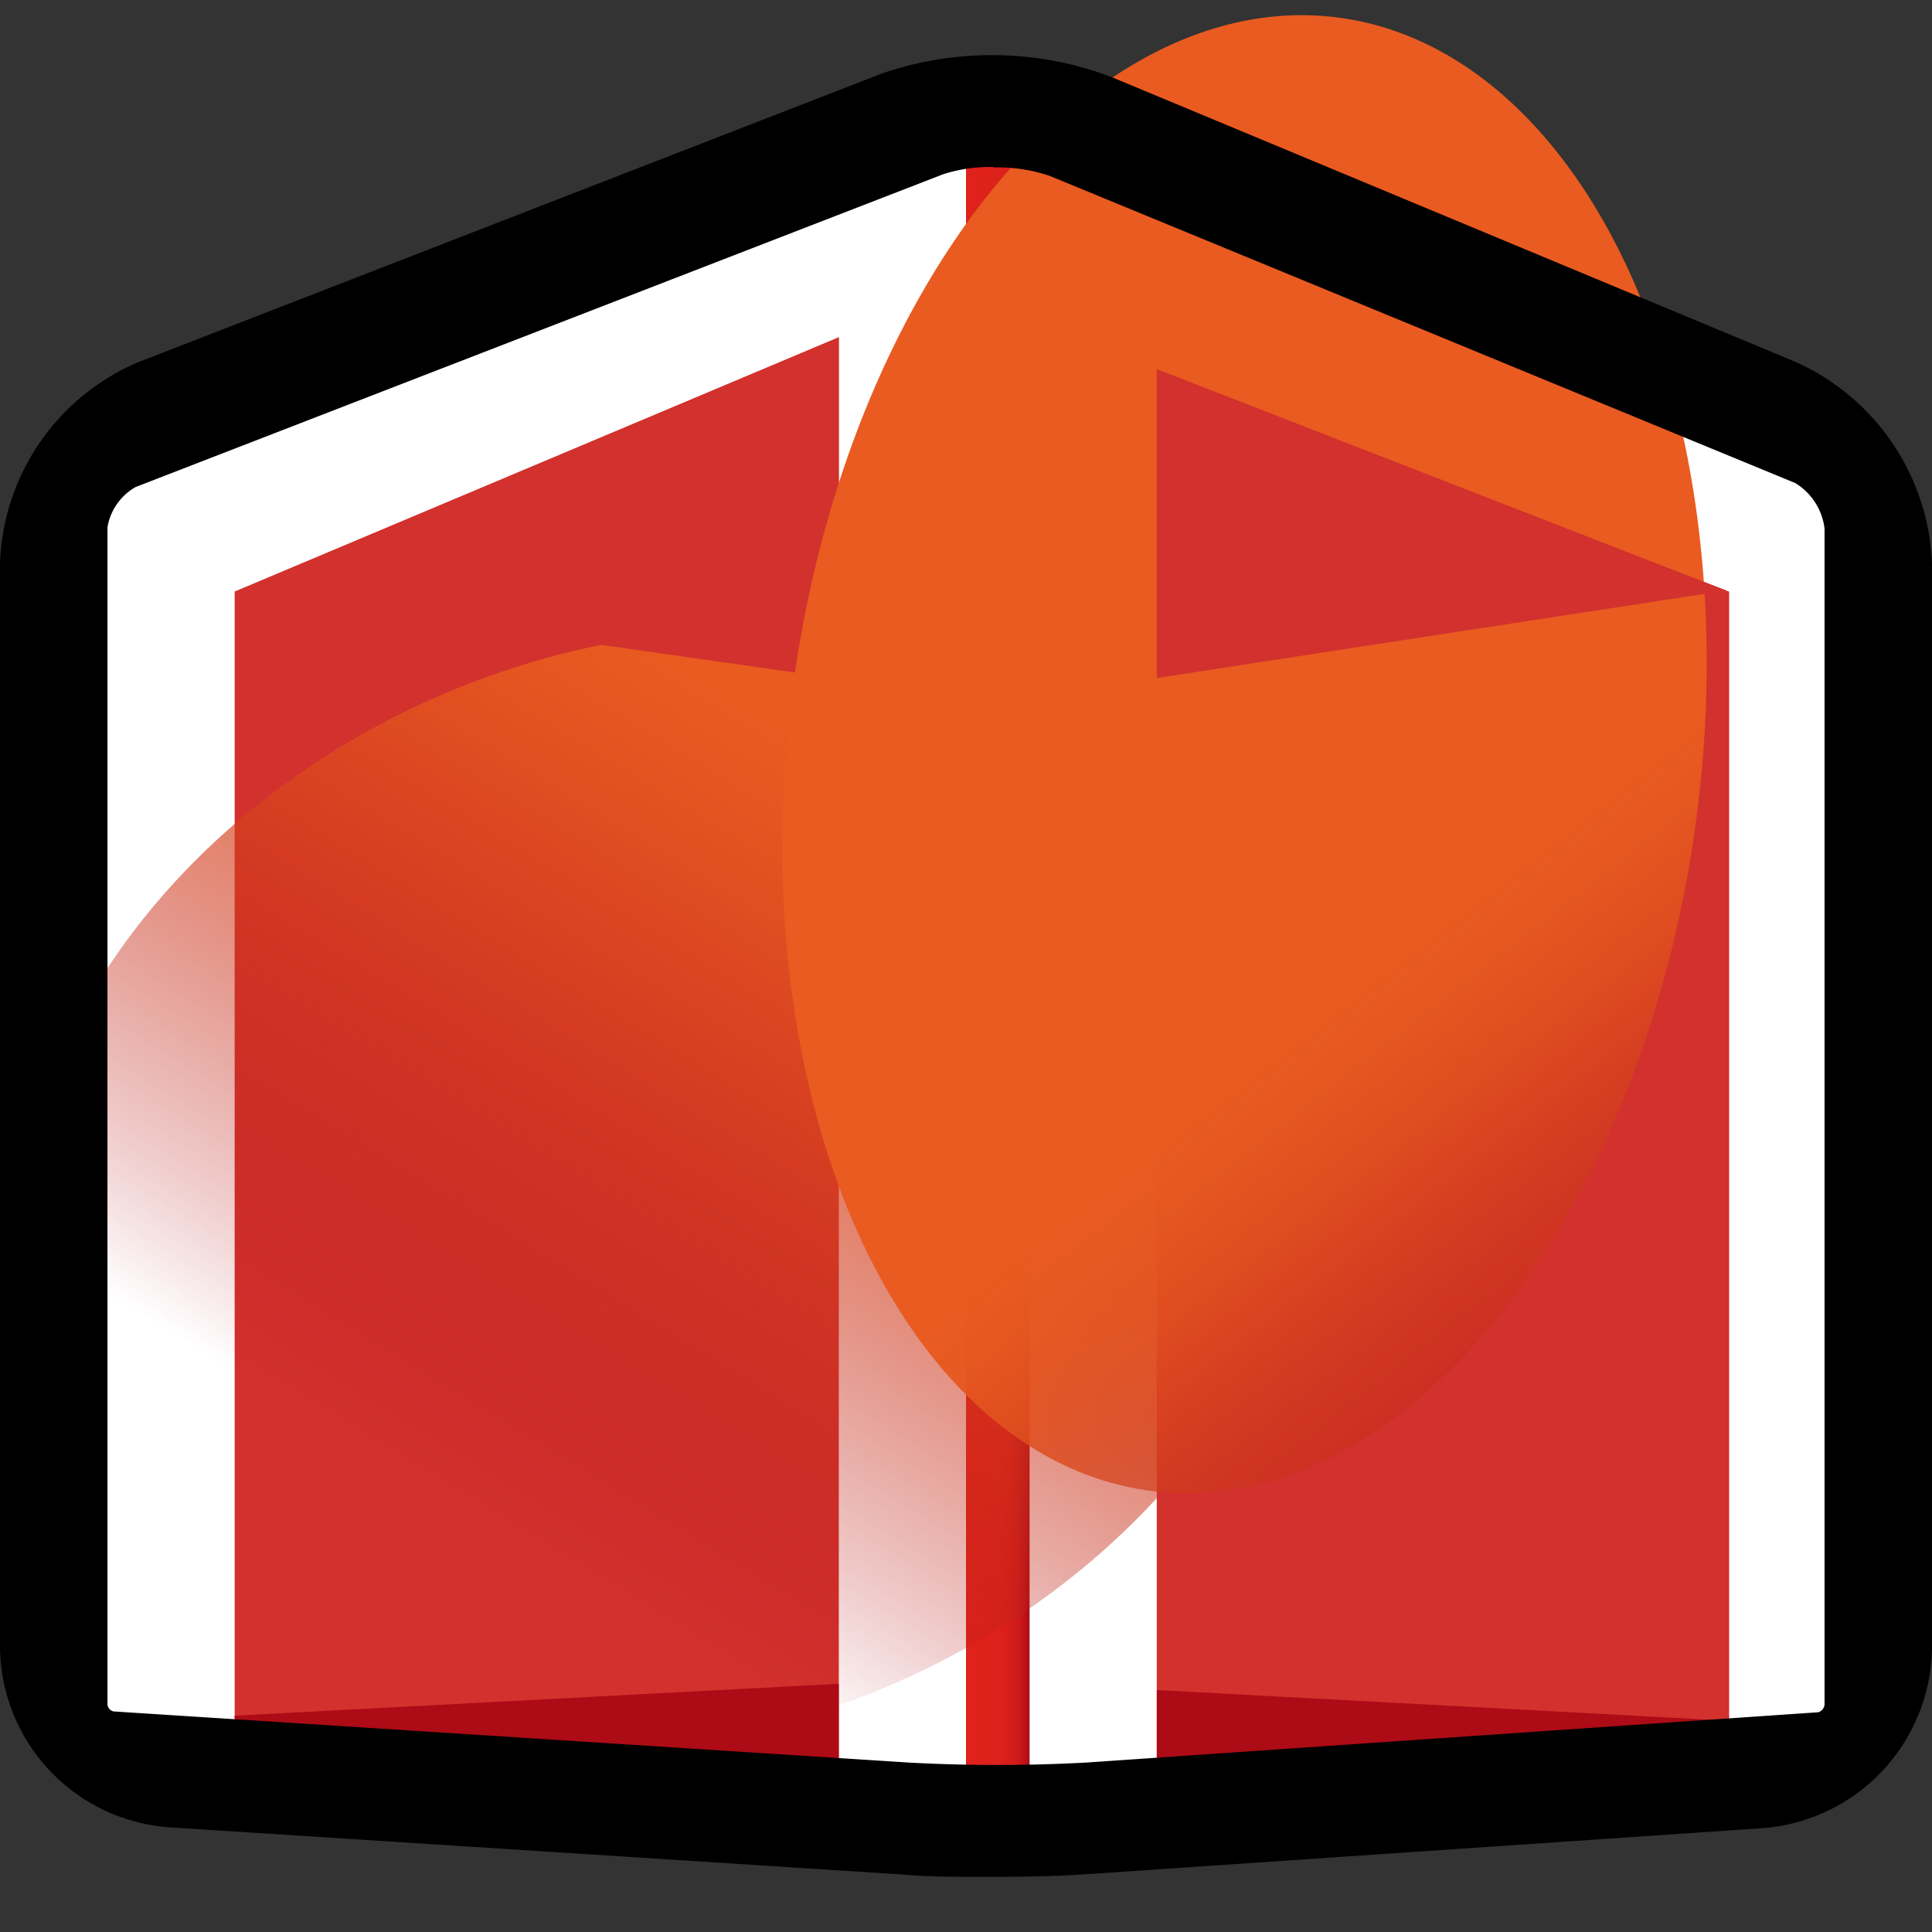 <svg xmlns="http://www.w3.org/2000/svg" viewBox="0 0 48 48"><rect x="0" y="0" width="48" height="48" fill="#333333" stroke="none"/><defs><style>.cls-1{fill:none}.cls-5{fill:#d2312d}.cls-10,.cls-5{mix-blend-mode:multiply}.cls-7{clip-path:url(#clip-path)}.cls-9{fill:#ad0b16}.cls-11{clip-path:url(#clip-path-3)}.cls-13{clip-path:url(#clip-path-4)}</style><linearGradient id="linear-gradient" x1="24" y1="24.18" x2="25.58" y2="24.18" gradientUnits="userSpaceOnUse"><stop offset="0" stop-color="#df221b"/><stop offset=".52" stop-color="#dd211b"/><stop offset=".7" stop-color="#d61e1a"/><stop offset=".84" stop-color="#cb1919"/><stop offset=".94" stop-color="#ba1117"/><stop offset="1" stop-color="#ad0b16"/></linearGradient><clipPath id="clip-path"><path class="cls-1" d="M5.83 43.15V14.7l15.01-6.32v36.35L5.83 43.15z"/></clipPath><linearGradient id="linear-gradient-2" x1="-21.97" y1="7.2" x2="-6.81" y2="-14.66" gradientTransform="matrix(1.2 .41 -.46 1.07 38.15 35.87)" gradientUnits="userSpaceOnUse"><stop offset="0" stop-color="#ad0b16" stop-opacity="0"/><stop offset=".1" stop-color="#ba1c18" stop-opacity=".21"/><stop offset=".25" stop-color="#ca321b" stop-opacity=".49"/><stop offset=".38" stop-color="#d8441d" stop-opacity=".71"/><stop offset=".49" stop-color="#e1501f" stop-opacity=".87"/><stop offset=".58" stop-color="#e75820" stop-opacity=".96"/><stop offset=".64" stop-color="#e95b20"/></linearGradient><clipPath id="clip-path-3"><path class="cls-1" d="M33.78 16.07l10.81-1.66-19.71-9.86-21.23 9.86 21.23 3.03 8.9-1.37"/></clipPath><clipPath id="clip-path-4"><path class="cls-1" d="M28.74 44.73V9.17l14.22 5.53v28.45l-14.22 1.58z"/></clipPath><linearGradient id="linear-gradient-3" x1="-34.83" y1="-474.3" x2="-19.67" y2="-496.16" gradientTransform="matrix(-1.34 -.35 .52 -.9 238 -424.35)" gradientUnits="userSpaceOnUse"><stop offset=".43" stop-color="#e95b20"/><stop offset=".48" stop-color="#e65820" stop-opacity=".97"/><stop offset=".55" stop-color="#e04f1e" stop-opacity=".88"/><stop offset=".63" stop-color="#d4401d" stop-opacity=".73"/><stop offset=".73" stop-color="#c52b1a" stop-opacity=".52"/><stop offset=".84" stop-color="#b11117" stop-opacity=".26"/><stop offset=".86" stop-color="#ad0b16" stop-opacity=".2"/></linearGradient></defs><g style="isolation:isolate"><g id="Layer_1" data-name="Layer 1"><path d="M27.16 45.61a41.47 41.47 0 0 1-4.73 0l-19-1.27a2.55 2.55 0 0 1-2.35-2.52V14.17a3.76 3.76 0 0 1 2.19-3.25L22.59 3.2a6.58 6.58 0 0 1 4.38 0l17.76 7.61a3.89 3.89 0 0 1 2.18 3.31v27.71a2.58 2.58 0 0 1-2.36 2.54z" fill="#fff"/><path fill="url(#linear-gradient)" d="M24 2.85h1.58v42.67H24z"/><path class="cls-5" d="M5.83 43.15V14.7l15.01-6.32v36.35L5.83 43.15z"/><ellipse cx="16.54" cy="29.57" rx="16.59" ry="13.5" transform="rotate(-21.11 16.536 29.57)" fill="url(#linear-gradient-2)"/><g class="cls-7"><path class="cls-9" d="M1.76 42.84l21.6-1.14 21.23 1.14-20.47 3.41-22.36-3.41z"/><g class="cls-10"><g class="cls-11"><path class="cls-5" d="M28.74 44.73V9.17l14.22 5.53v28.45l-14.22 1.58z"/></g></g><path class="cls-5" d="M33.78 16.07l10.81-1.66-19.71-9.86-21.23 9.86 21.23 3.03 8.9-1.37"/></g><path fill="#d2312d" d="M28.74 44.73V9.17l14.22 5.53v28.45l-14.22 1.58z"/><ellipse cx="30.92" cy="18.74" rx="18.45" ry="11.34" transform="rotate(-82.86 30.918 18.74)" fill="url(#linear-gradient-3)"/><g class="cls-13"><path class="cls-9" d="M1.76 42.84l21.6-1.14 21.23 1.14-20.47 3.41-22.36-3.41z"/><g class="cls-10"><g class="cls-11"><path class="cls-5" d="M28.74 44.73V9.17l14.22 5.53v28.45l-14.22 1.58z"/></g></g></g><path d="M24.63 46.63c-.81 0-1.6 0-2.23-.06L4.22 45.4A4.53 4.53 0 0 1 0 40.89V14a5.64 5.64 0 0 1 3.43-5L21.9 1.83a8.4 8.4 0 0 1 5.68.07L44.63 9A5.74 5.74 0 0 1 48 14v26.9a4.55 4.55 0 0 1-4.21 4.52l-16.74 1.14c-.67.05-1.55.07-2.42.07zm2.53-.48zm-2.47-42a3.78 3.78 0 0 0-1.26.18L3.37 12.1a1.42 1.42 0 0 0-.7 1v29.25a.2.2 0 0 0 .15.17l19.75 1.27a40.73 40.73 0 0 0 4.42 0l18.19-1.25a.23.23 0 0 0 .15-.18V13.13A1.54 1.54 0 0 0 44.6 12L26.08 4.37a4 4 0 0 0-1.39-.21z"/></g></g></svg>